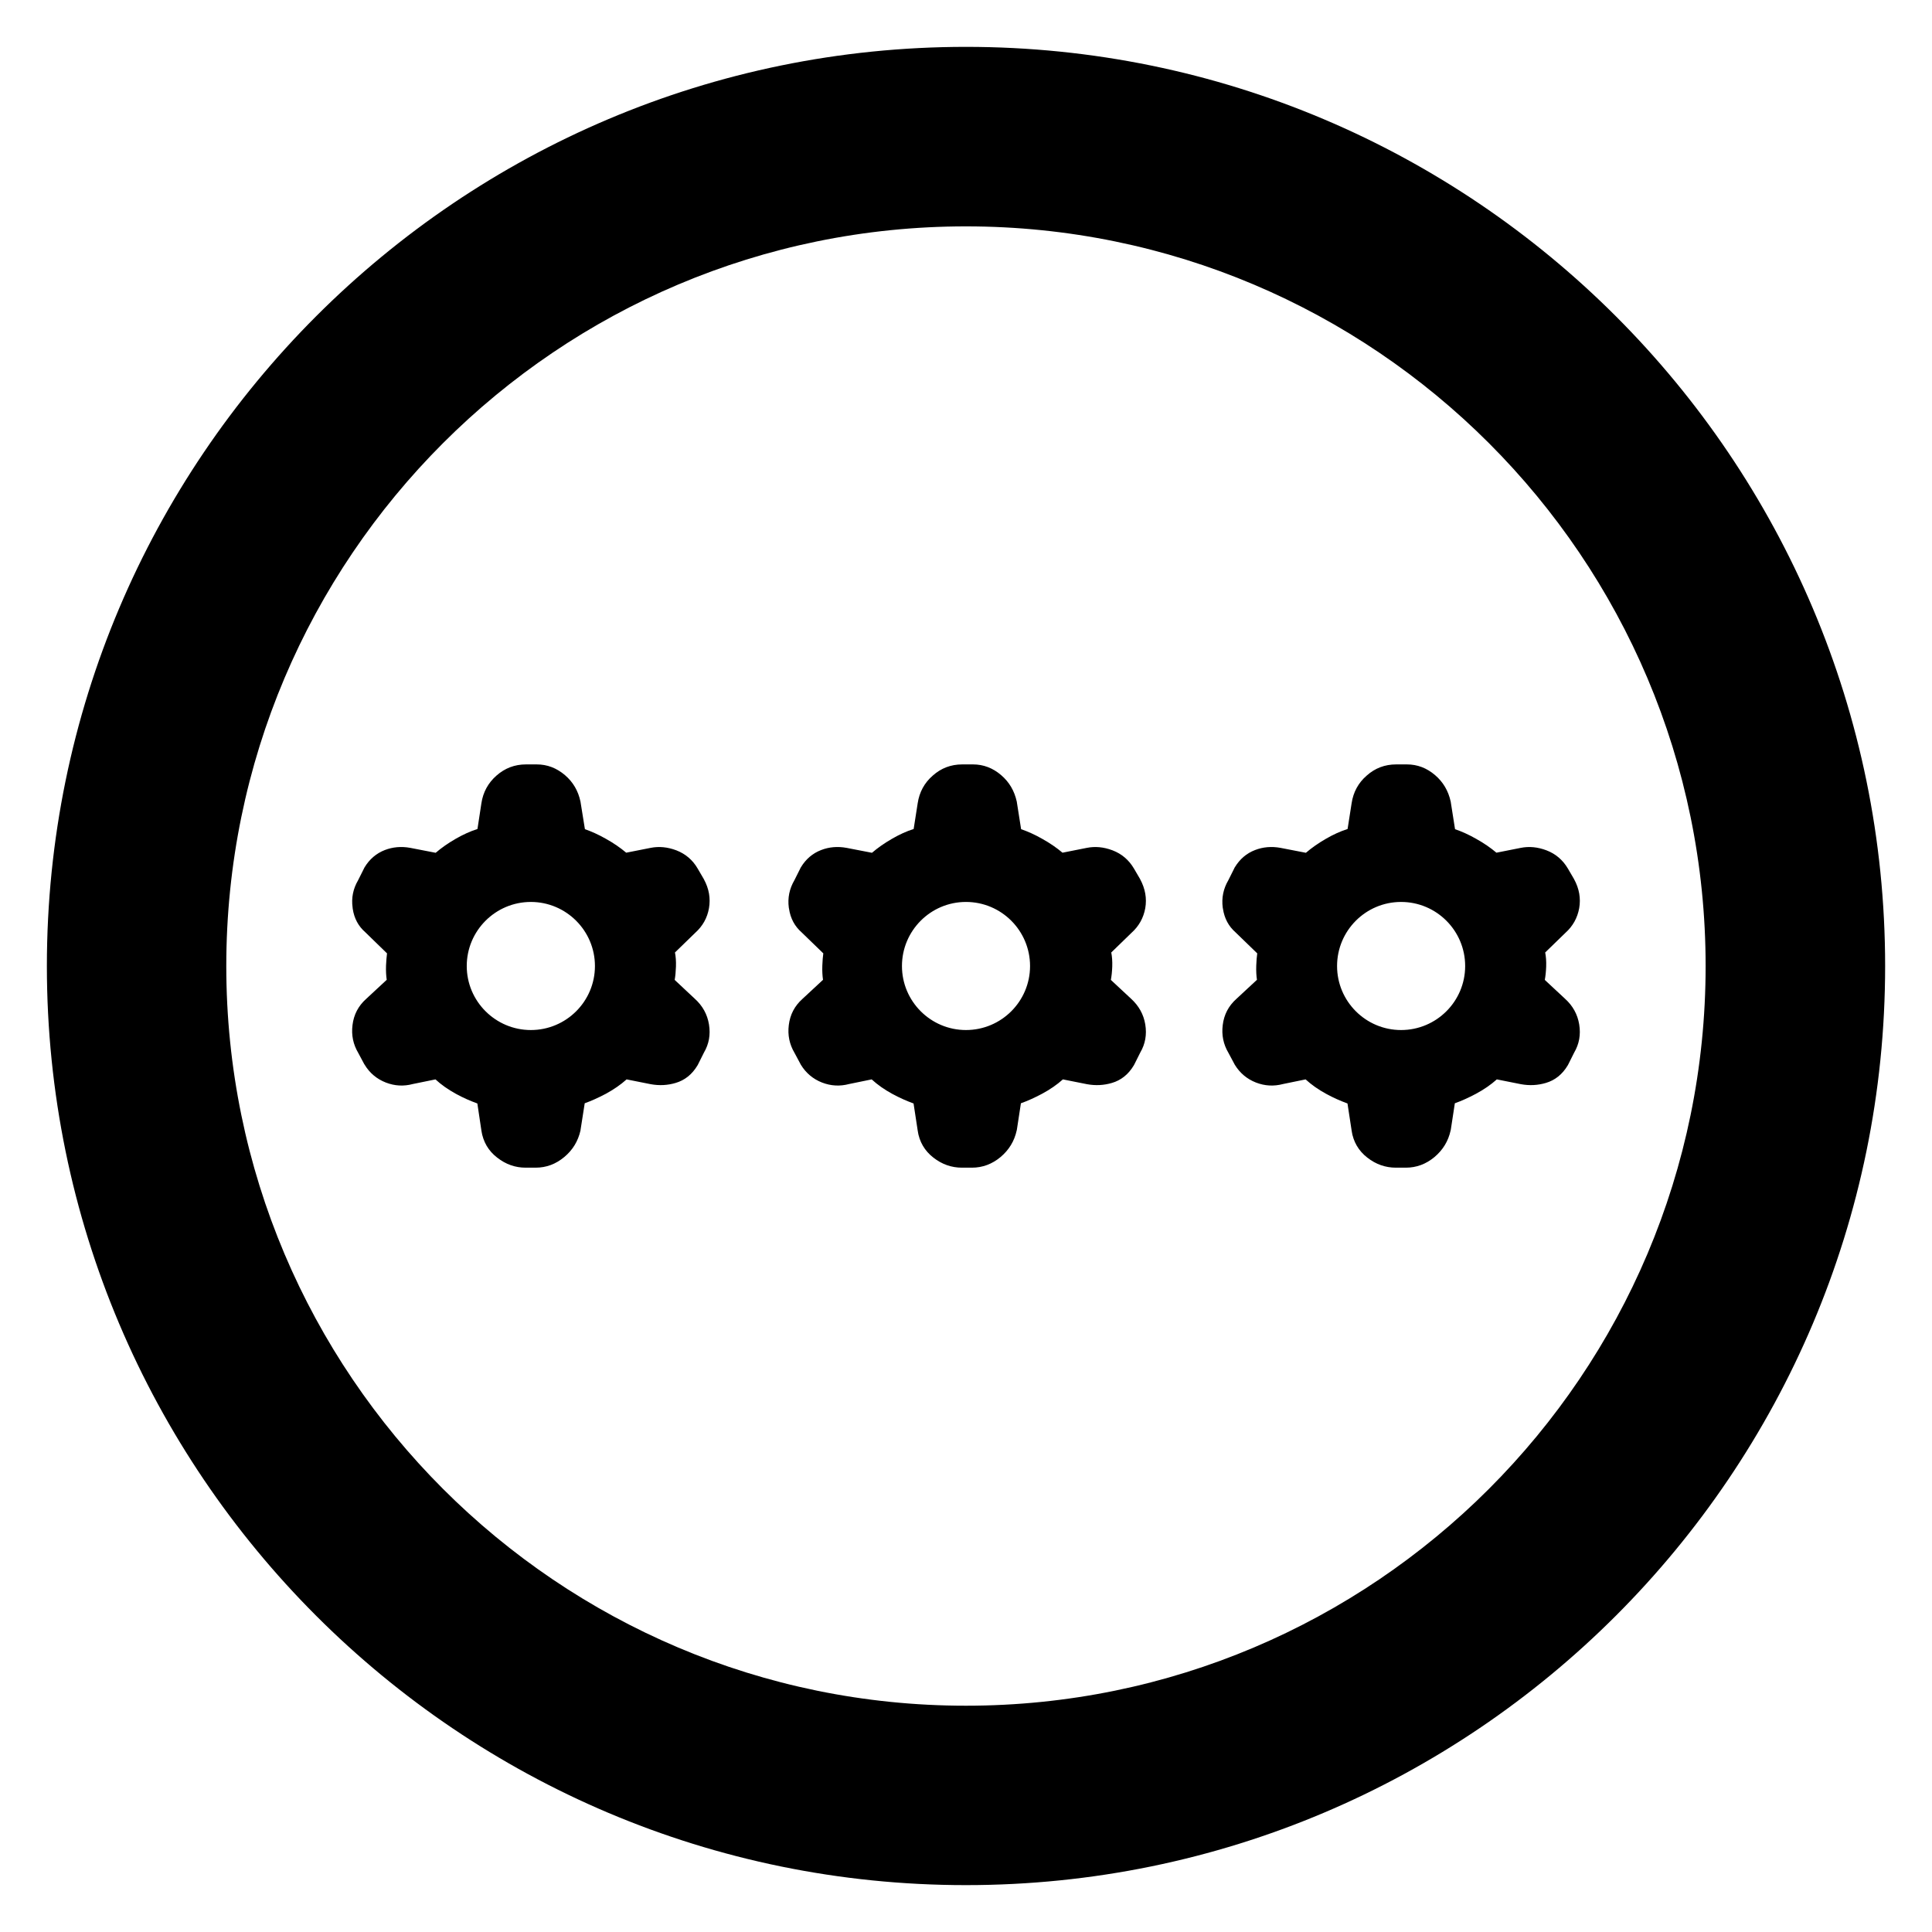 <svg clip-rule="evenodd" fill-rule="evenodd" stroke-linejoin="round" stroke-miterlimit="2" viewBox="0 0 250 250" xmlns="http://www.w3.org/2000/svg"><path d="m7.337-4.957c-5.161 0-9.35 4.189-9.35 9.35 0 5.16 4.189 9.349 9.35 9.349 5.16 0 9.349-4.189 9.349-9.349 0-5.161-4.189-9.35-9.349-9.35zm0 1.826c4.152 0 7.524 3.371 7.524 7.524 0 4.152-3.372 7.524-7.524 7.524-4.153 0-7.524-3.372-7.524-7.524 0-4.153 3.371-7.524 7.524-7.524zm1.8 6.94.002-.01c.013-.099-.006-.192-.057-.279l-.06-.12c-.001-.004-.003-.007-.005-.01-.052-.086-.121-.144-.207-.177-.08-.031-.167-.039-.259-.022l-.258.05c-.057-.049-.125-.097-.203-.142-.074-.043-.148-.077-.221-.1l-.041-.262c-.017-.113-.068-.207-.153-.281-.085-.076-.185-.114-.3-.114h-.11c-.105 0-.201.036-.286.109-.082.07-.135.16-.159.27l-.001.005v.002l-.043.273c-.068.023-.139.055-.213.097-.081.045-.15.093-.208.142l-.247-.049c-.085-.017-.172-.009-.262.025-.094.036-.166.098-.217.184l-.062.106-.002.004c-.052.097-.069.195-.052.294.018.099.064.183.141.252l.205.199c-.008.04-.012.089-.01.145.002.052.007.097.014.134l-.205.191c-.079.072-.128.159-.145.262-.017.104 0 .199.051.286l.061.122c.002.003.003.006.005.009.055.092.13.151.222.178.081.024.165.029.253.013l.246-.049c.06.054.131.103.215.148.074.039.144.071.212.095l.041.268c0 .003.001.006.002.009.024.109.079.198.163.269.087.073.185.109.292.109h.102c.106 0 .203-.034.29-.102.089-.069.143-.161.16-.274-.008.038 0-.002 0-.002l.042-.275c.071-.026.144-.058.217-.098.081-.044.15-.093.209-.147l.229.047c.094.025.186.02.276-.015.092-.036.164-.097.216-.182l.003-.006.061-.114c.051-.086.071-.18.058-.283-.013-.106-.059-.194-.138-.265l-.21-.195c.006-.04.009-.089.007-.145-.002-.049-.005-.09-.01-.124l.222-.215c.068-.06.112-.139.127-.24zm-2.452.584c0-.36.292-.652.652-.652.359 0 .651.292.651.652 0 .359-.292.651-.651.651-.36 0-.652-.292-.652-.651zm-1.962-.584.002-.01c.013-.099-.006-.192-.057-.279l-.06-.12c-.001-.004-.003-.007-.005-.01-.052-.086-.121-.144-.207-.177-.08-.031-.167-.039-.259-.022l-.258.05c-.057-.049-.125-.097-.203-.142-.074-.043-.148-.077-.221-.1l-.041-.262c-.017-.113-.068-.207-.153-.281-.085-.076-.185-.114-.3-.114h-.11c-.105 0-.201.036-.286.109-.082.07-.135.16-.159.27l-.001.005v.002l-.043.273c-.068.023-.139.055-.213.097-.081.045-.15.093-.208.142l-.247-.049c-.085-.017-.172-.009-.262.025-.094.036-.166.098-.217.184l-.062.106-.002.004c-.053.097-.069.195-.052.294.018.099.064.183.141.252l.205.199c-.008.04-.012.089-.01.145.002.052.007.097.014.134l-.205.191c-.08.072-.128.159-.145.262-.017.104 0 .199.051.286l.061.122c.001.003.003.006.005.009.055.092.13.151.222.178.081.024.165.029.253.013l.246-.049c.06.054.131.103.215.148.074.039.144.071.212.095l.041.268c0 .003.001.006.002.009.024.109.079.198.163.269.087.073.185.109.292.109h.102c.106 0 .203-.034.29-.102.089-.069.143-.161.16-.274-.008.038 0-.002 0-.002l.042-.275c.071-.026.144-.058.217-.098.081-.044.15-.093.209-.147l.229.047c.094.025.186.02.276-.015.092-.036.164-.097.216-.182l.003-.006.061-.114c.051-.086.071-.18.058-.283-.013-.106-.059-.194-.138-.265l-.21-.195c.006-.04.009-.089.007-.145-.002-.049-.005-.09-.01-.124l.222-.215c.068-.06.112-.139.127-.24zm-1.812 1.235c-.36 0-.652-.292-.652-.651 0-.36.292-.652.652-.652.359 0 .651.292.651.652 0 .359-.292.651-.651.651zm10.664-1.235.001-.01c.014-.099-.005-.192-.056-.279l-.06-.12c-.002-.004-.003-.007-.005-.01-.052-.086-.122-.144-.207-.177-.081-.031-.167-.039-.259-.022l-.258.05c-.057-.049-.125-.097-.203-.142-.075-.043-.149-.077-.222-.1l-.04-.262c-.017-.113-.069-.207-.153-.281-.086-.076-.186-.114-.3-.114h-.11c-.106 0-.201.036-.287.109-.082.07-.135.16-.158.27l-.001.005v.002l-.044.273c-.067.023-.138.055-.212.097-.081.045-.15.093-.208.142l-.248-.049c-.084-.017-.172-.009-.262.025-.093.036-.166.098-.216.184l-.062.106-.002.004c-.053.097-.069.195-.052.294s.064.183.141.252l.205.199c-.008.04-.012.089-.01.145.002.052.006.097.013.134l-.204.191c-.08.072-.128.159-.145.262-.017.104 0 .199.051.286l.061.122c.001.003.003.006.005.009.055.092.13.151.222.178.08.024.165.029.253.013l.246-.049c.06.054.131.103.214.148.074.039.145.071.212.095l.042.268c0 .003.001.006.001.009.025.109.079.198.164.269.087.073.184.109.292.109h.102c.106 0 .202-.034.289-.102.09-.069.143-.161.161-.274-.008.038 0-.002 0-.002l.041-.275c.072-.026.145-.058.218-.098.08-.044.15-.093.208-.147l.23.047c.093.025.185.02.275-.015.092-.036.165-.097.216-.182l.004-.006.061-.114c.051-.086.071-.18.058-.283-.013-.106-.059-.194-.138-.265l-.21-.195c.006-.04.009-.089.007-.145-.002-.049-.006-.09-.01-.124l.221-.215c.069-.06.113-.139.128-.24zm-1.812-.068c.359 0 .652.292.652.652 0 .359-.293.651-.652.651-.36 0-.652-.292-.652-.651 0-.36.293-.652.652-.652z" transform="matrix(-12.721 0 0 12.721 218.328 69.122)"/></svg>